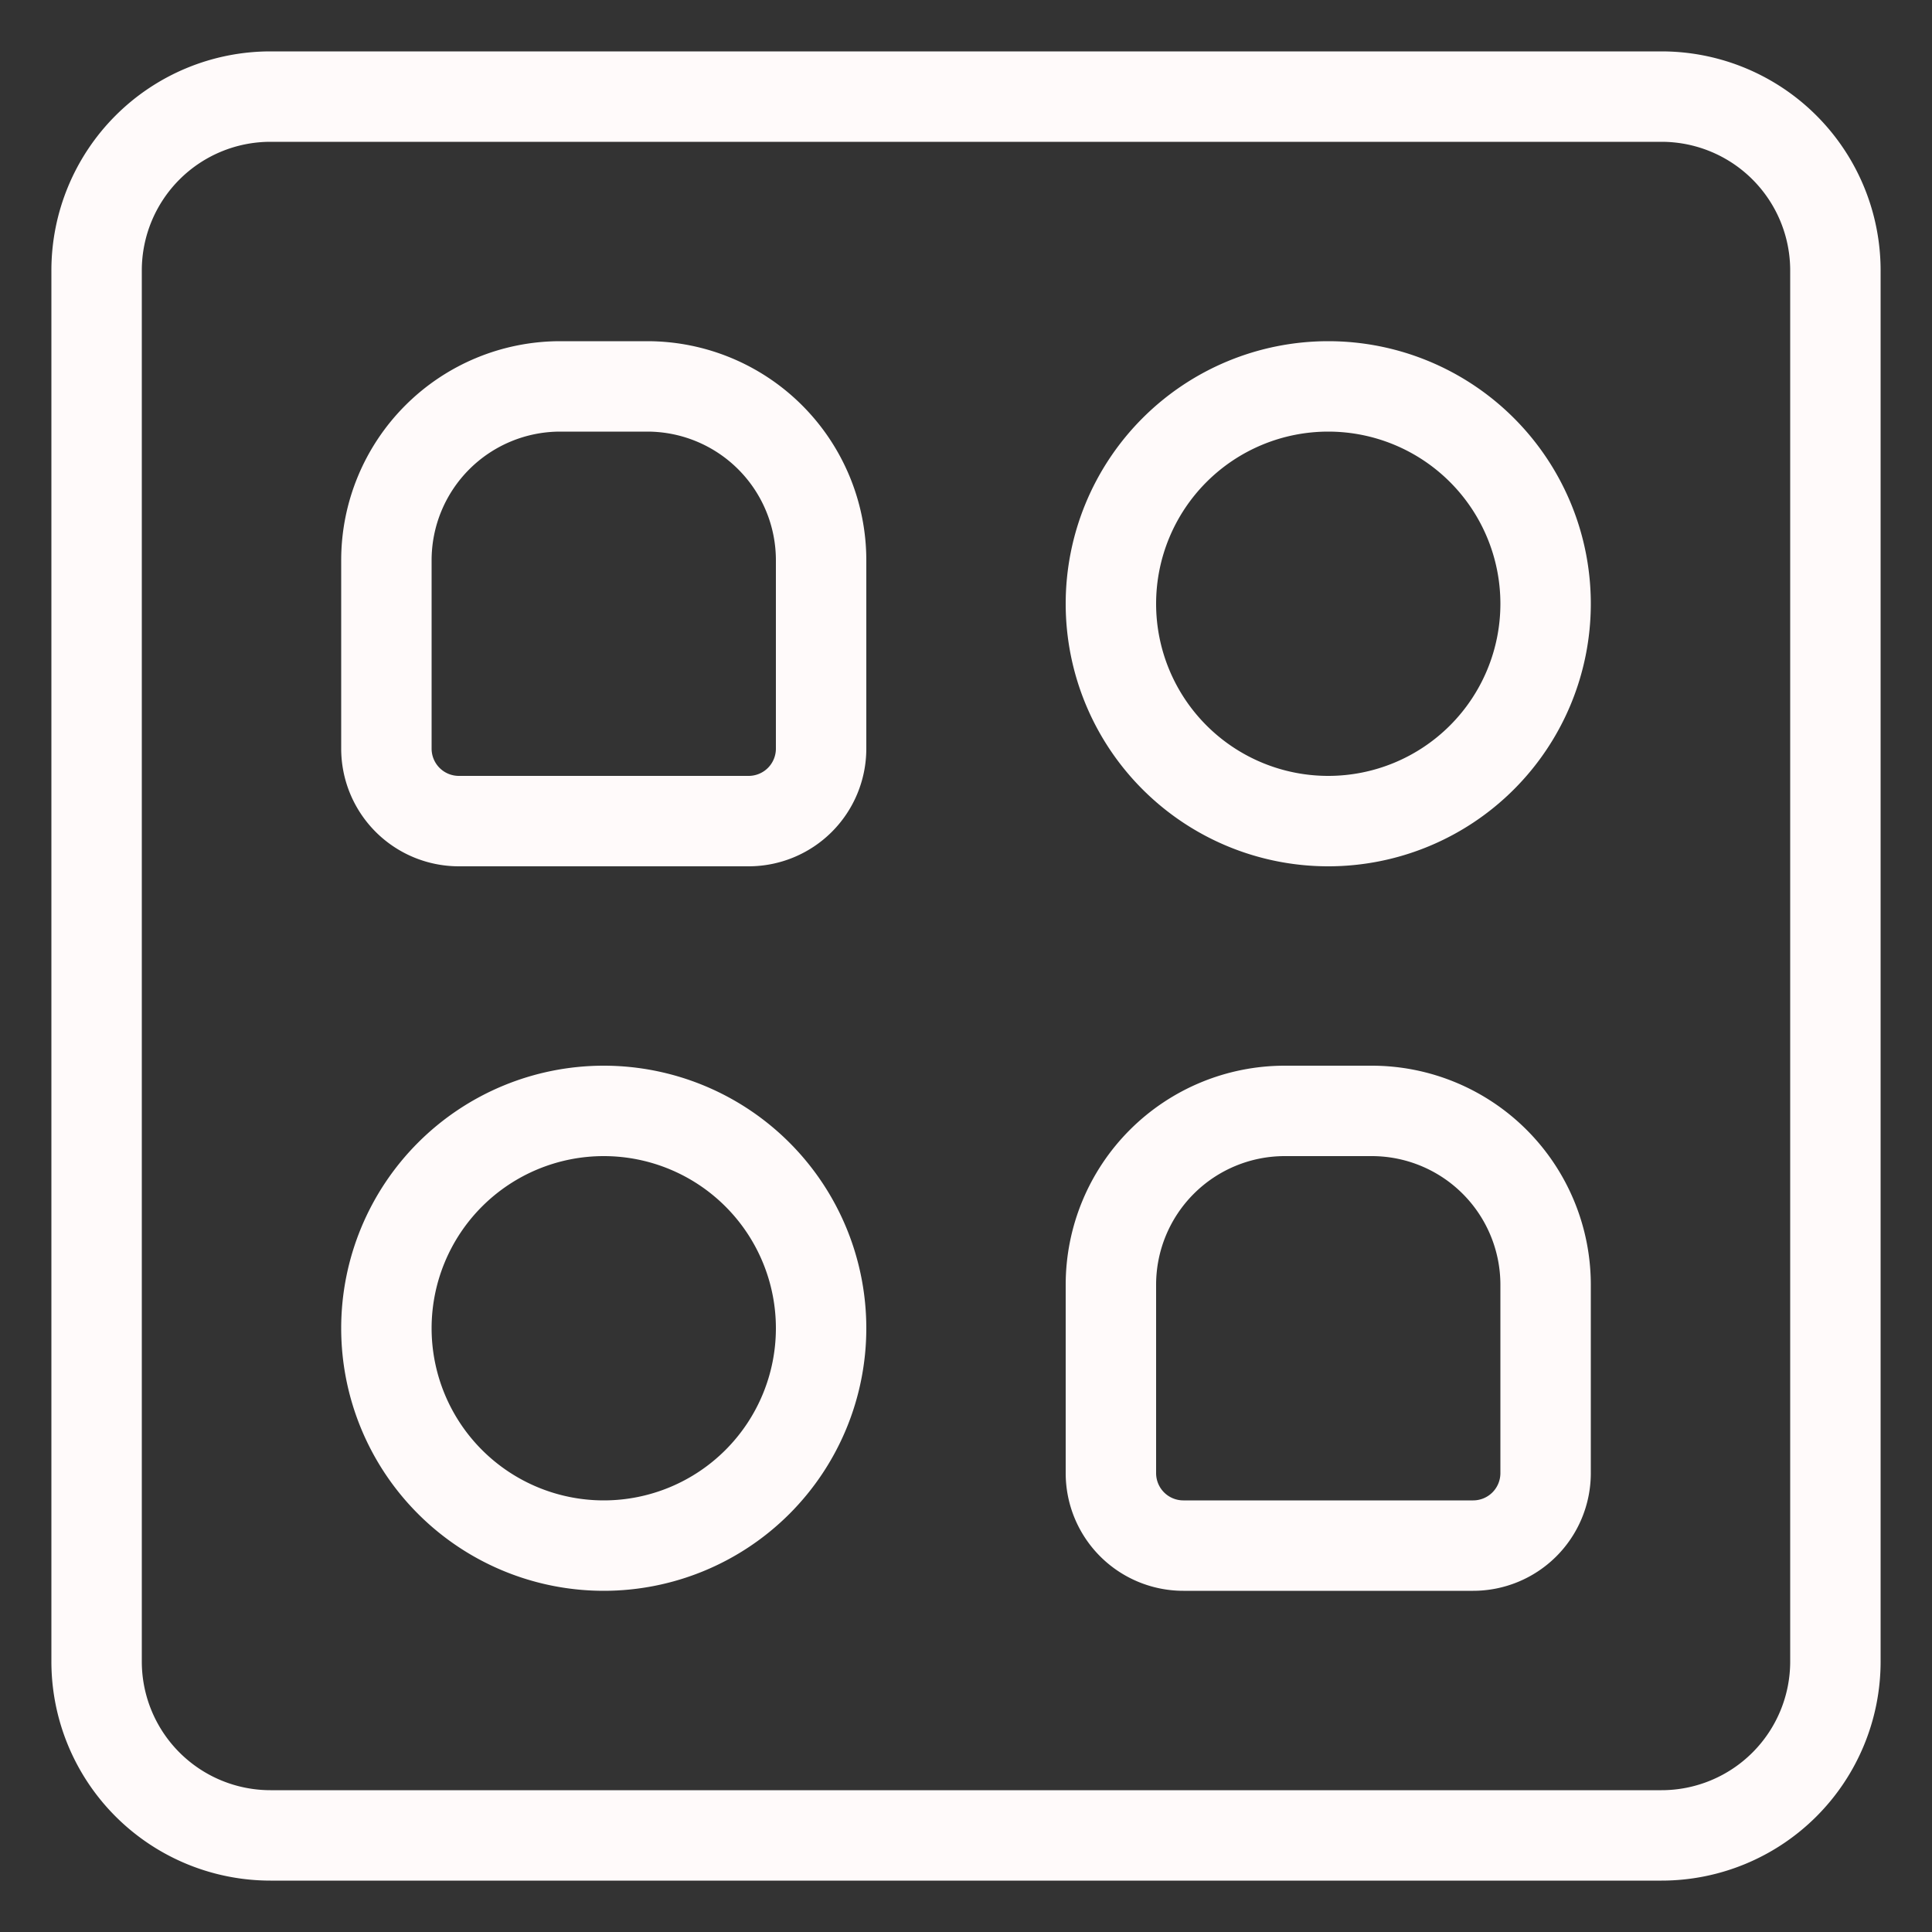 <svg width="20" height="20" fill="none" xmlns="http://www.w3.org/2000/svg"><rect width="100%" height="100%" fill="#333333" stroke="none"/><path d="M19 2.8A1.8 1.8 0 0 0 17.2 1H2.8A1.8 1.8 0 0 0 1 2.8v14.4A1.8 1.8 0 0 0 2.8 19h14.4a1.8 1.8 0 0 0 1.8-1.8V2.8Z" stroke="#FFFAFA" stroke-width=".936" stroke-linecap="round" stroke-linejoin="round"/><path d="M16 6.25a2.25 2.25 0 1 1-4.5 0 2.25 2.25 0 0 1 4.5 0ZM8.5 13.75a2.25 2.25 0 1 1-4.5 0 2.25 2.25 0 0 1 4.5 0ZM11.5 13.3a1.8 1.8 0 0 1 1.8-1.8h.9a1.8 1.8 0 0 1 1.8 1.8v1.95a.75.75 0 0 1-.75.75h-3a.75.75 0 0 1-.75-.75V13.3ZM4 5.8A1.8 1.8 0 0 1 5.8 4h.9a1.8 1.8 0 0 1 1.8 1.8v1.95a.75.75 0 0 1-.75.75h-3A.75.75 0 0 1 4 7.75V5.8Z" stroke="#FFFAFA" stroke-width=".936" stroke-linecap="round" stroke-linejoin="round"/></svg>